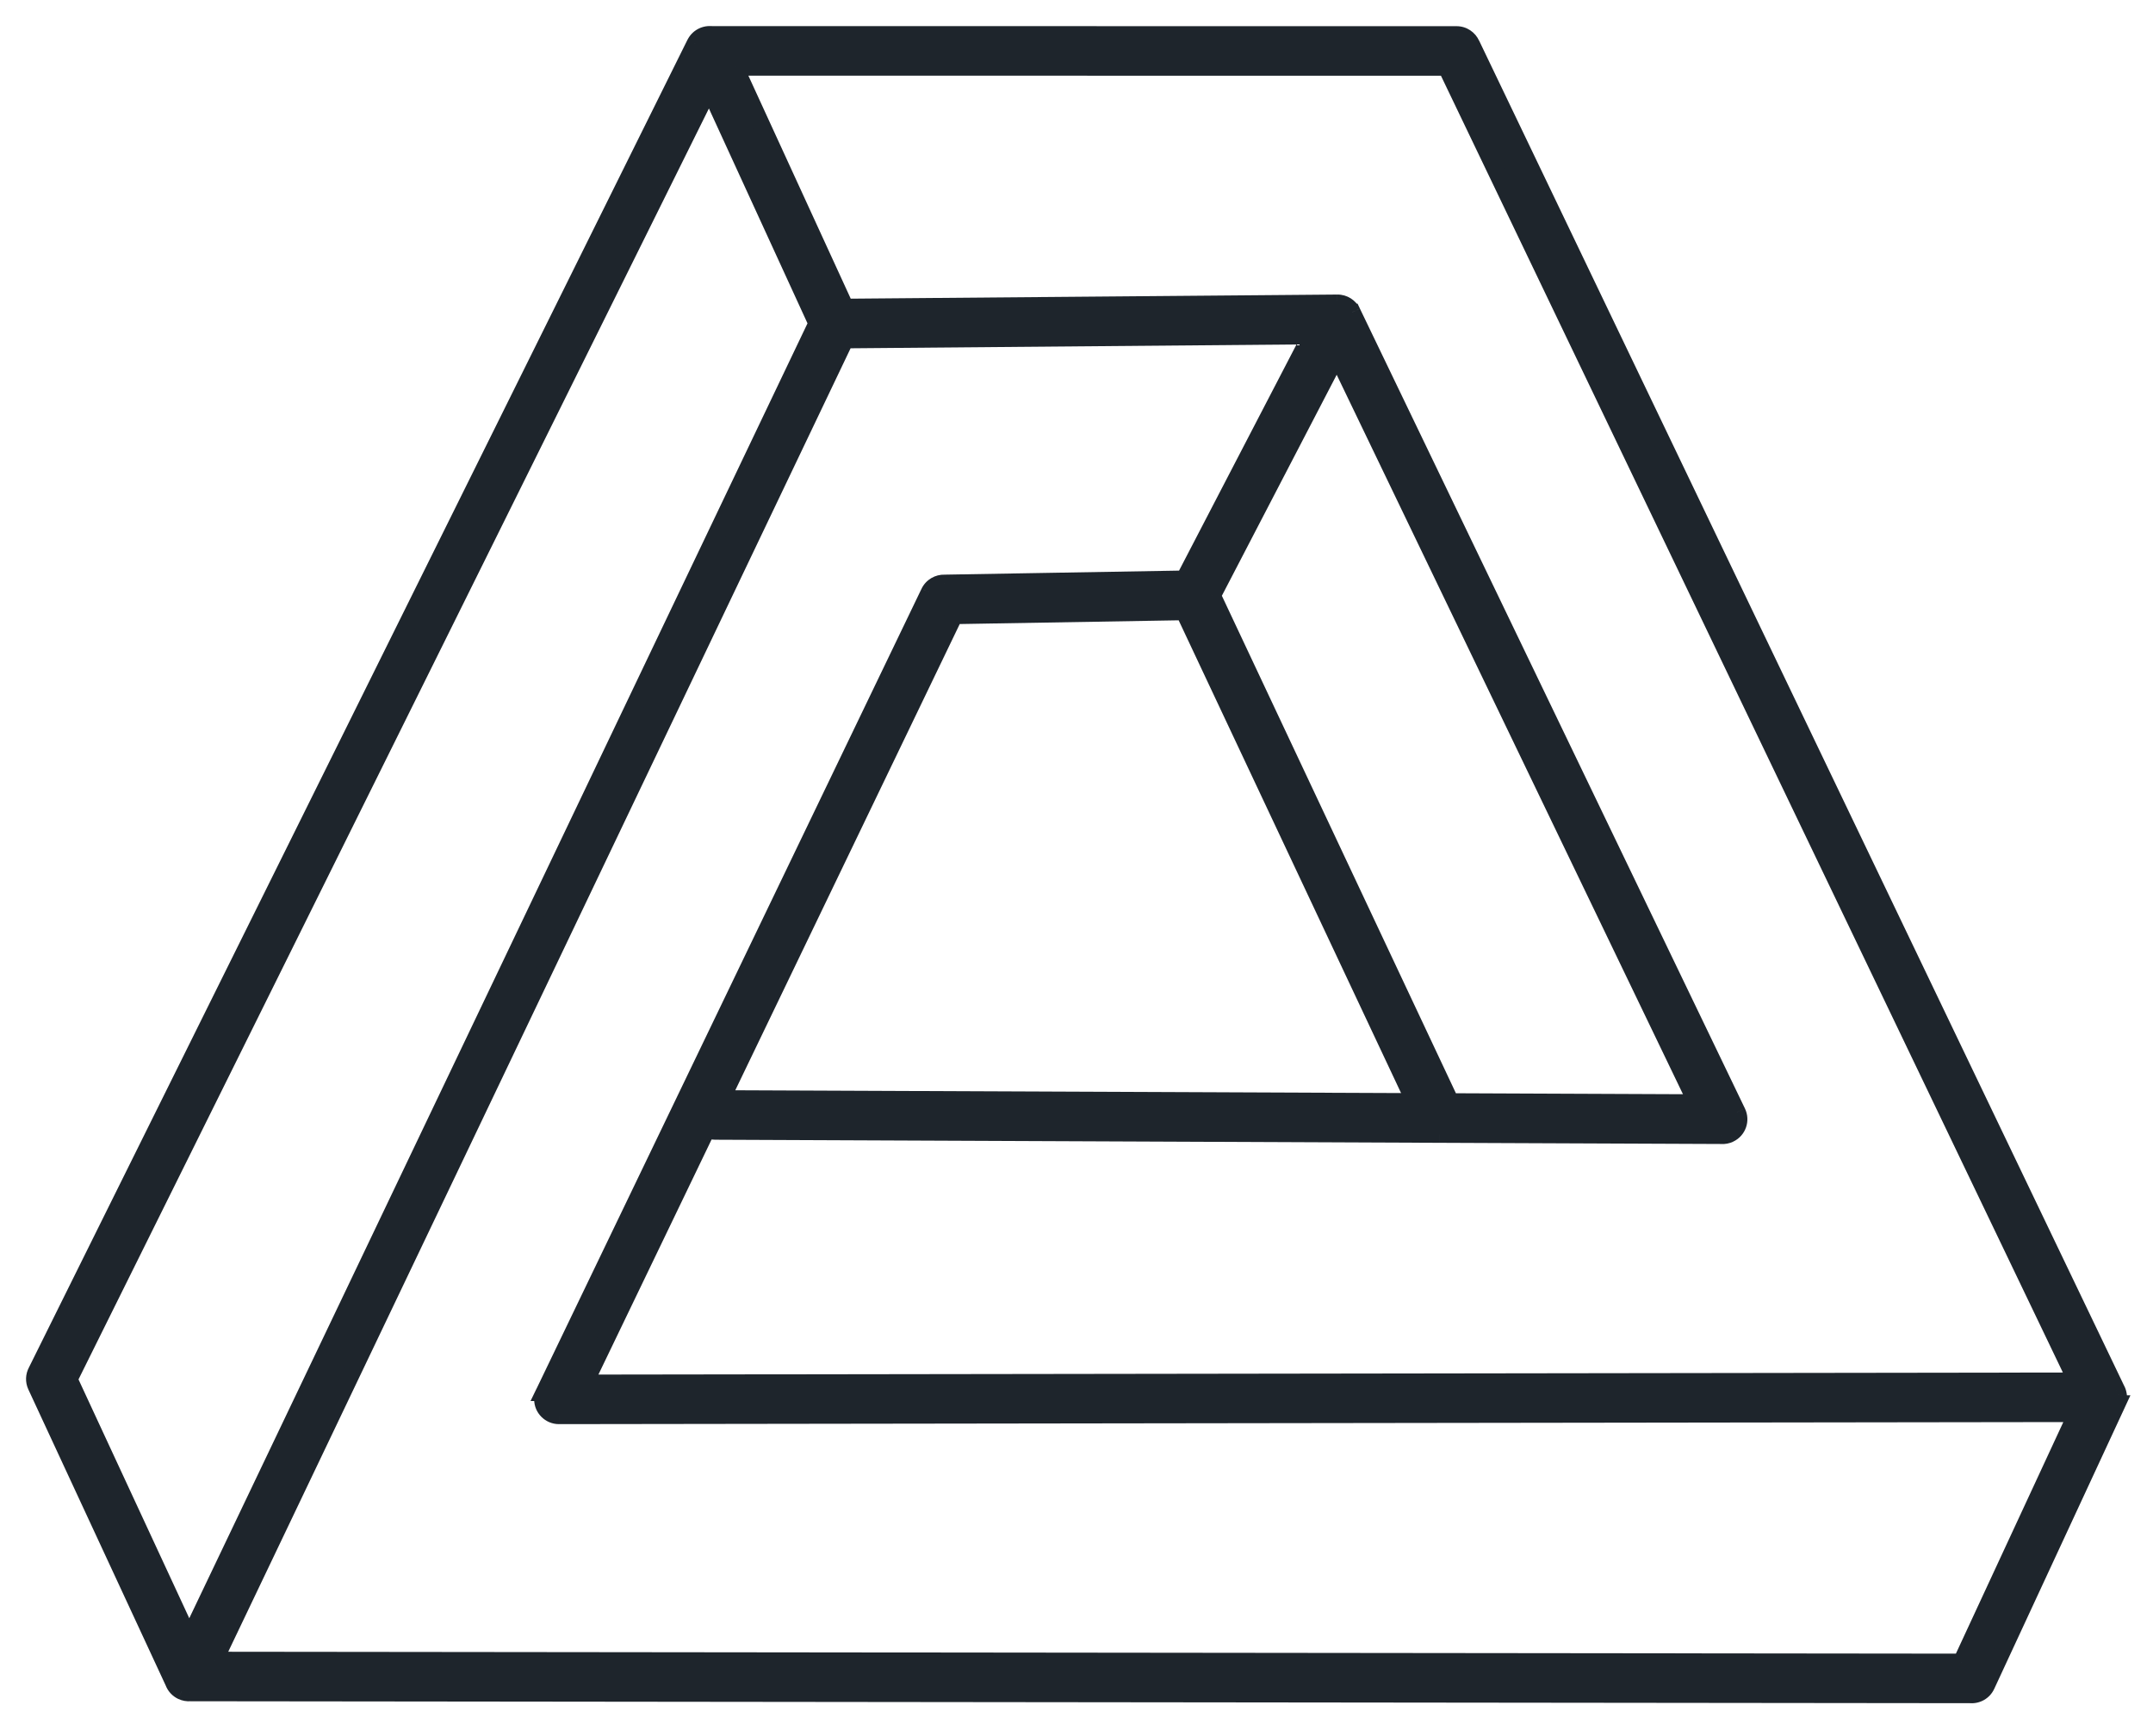 <svg xmlns="http://www.w3.org/2000/svg" width="62" height="50" fill="none" viewBox="0 0 62 50">
    <path fill="#1E252C" fill-rule="evenodd" d="M41.944 1.004l-21.48-.002V1c-.181-.01-.359.086-.444.258L1.056 39.496c-.067.124-.077.276-.013.414l3.963 8.545c.042.105.122.195.232.247.077.037.159.05.238.044l51.272.056c.186.013.37-.088.453-.268l3.758-8.1h-.001c.023-.05.037-.105.042-.162v-.02c0-.02 0-.039-.002-.059l-.002-.01v-.008c-.008-.052-.024-.101-.047-.146L42.367 1.279c-.072-.162-.234-.275-.423-.275zm-7.037 16.149l3.594-6.919 10.363 21.532-7.097-.03-6.86-14.583zm-.802-.47l3.644-7.016-13.412.113-18.16 38.04 50.307.056 3.326-7.17-43.714.06c-.256 0-.464-.208-.464-.464 0-.072.017-.141.046-.202h-.001l11.087-23.037c.083-.172.258-.269.436-.262l6.904-.119.001.001zm-9.766-7.83L21.162 1.93l20.49.001 18.15 37.847-42.967.06 3.526-7.326c.068.04.146.062.23.062l20.873.089h.017l8.096.034c.076.006.156-.009.23-.044.23-.111.328-.39.216-.62L38.936 8.994h-.001c-.076-.157-.236-.263-.422-.262l-14.174.12zm-.81.461l-3.106-6.77-18.44 37.18 3.464 7.468L23.53 9.314zm10.57 8.298l6.643 14.12h-.002l-19.963-.084 6.701-13.923 6.621-.113z" clip-rule="evenodd"/>
    <path fill="#1E252C" d="M20.465 1.002l-.177.177.073.073h.104v-.25zm21.479.002v.25-.25zM20.464 1l.176-.177-.067-.067-.095-.006-.014.25zm-.444.258l.224.111-.224-.111zM1.056 39.496l.22.118.004-.007-.224-.111zm-.013.414l-.227.105.227-.105zm3.963 8.545l.232-.093-.005-.012-.227.105zm.232.247l-.108.226h.001l.107-.226zm.238.044v-.25h-.02l.02.25zm51.272.056l.017-.249h-.016v.25zm.453-.268l-.227-.105.227.105zm3.758-8.1l.227.105.164-.355h-.391v.25zm-.001 0l-.227-.104-.163.354h.39v-.25zm.042-.162l.249.018V40.272H61zm0-.02l-.25-.013v.013H61zm-.002-.059h-.25v.026l.25-.026zm0 0h.25v-.015l-.002-.014-.248.028zm-.002-.01l.249-.028-.002-.017-.004-.016-.242.06zm0-.005h-.25v.031l.007.03.242-.06zm0-.003h.25v-.017l-.003-.017-.248.034zm-.047-.146l-.225.108.003.006.222-.114zM42.367 1.279l-.228.102.003.006.225-.108zm-3.866 8.955l.225-.108-.217-.45-.23.443.222.115zm-3.594 6.919l-.222-.115-.057.11.053.111.226-.106zm13.957 14.613l-.002.25.4.002-.173-.36-.225.108zm-7.097-.03l-.226.106.067.143h.158l.001-.25zM37.75 9.665l.222.116.192-.369-.416.004.002.25zm-3.644 7.017l-.176.177.24.242.158-.303-.222-.116zM24.338 9.78l-.003-.25-.156.002-.067.14.226.108zM6.176 47.82l-.226-.107-.17.357h.396v-.25zm50.307.056v.25h.16l.067-.145-.227-.105zm3.326-7.17l.226.105.166-.356h-.393v.25zm-43.714.06v.25-.25zm-.418-.666l.225.109.173-.359h-.398v.25zm-.001 0l-.225-.108-.173.358h.398v-.25zm11.087-23.037l-.225-.109.225.109zm.436-.262l-.008.25h.013l-.005-.25zm6.904-.119l.177-.176-.075-.075-.106.001.004.25zM21.162 1.93h-.25v.055l.023.05.227-.105zm3.177 6.923l-.228.104.068.147.162-.001-.003-.25zm-3.177-6.924v-.25h-.25v.25h.25zm20.49.002l.226-.108-.068-.142h-.158v.25zm18.15 37.847v.25h.396l-.171-.358-.226.108zm-42.967.06l-.225-.109-.173.36.399-.001v-.25zm3.526-7.326l.124-.217-.233-.132-.116.24.225.11zm.23.062l.001-.25v.25zm20.873.089l-.001.25h.001v-.25zm.017 0v-.25.25zm8.096.034l.017-.249h-.016l-.001.25zm.23-.044l.108.225-.108-.225zm.216-.62l-.225.108.225-.109zM38.936 8.994l.225-.108-.068-.142h-.157v.25zm-.001 0l-.226.108.069.142h.157v-.25zm-.422-.262l-.001-.25.001.25zm-18.09-6.189l.227-.104-.218-.476-.233.469.224.111zm3.106 6.77l-.227.104.067.146h.16v-.25zM1.983 39.724l-.224-.111-.053.107.05.109.227-.105zm3.464 7.468l-.227.105.224.482.229-.479-.226-.108zM23.53 9.314l.226.108.17-.358h-.396v.25zm17.212 22.418v.25h.393l-.167-.356-.227.106zm-6.643-14.12l.226-.107-.069-.146-.161.003.004.25zm6.642 14.12l-.002.25h.002v-.25zm-19.964-.084l-.225-.109-.172.357.396.002.001-.25zm6.701-13.923l-.004-.25-.154.002-.067.14.225.108zM20.465 1.252l21.479.002v-.5L20.464.752v.5zm-.178-.074l.355-.353-.002-.001-.353.354zm-.042.191c.038-.079.12-.124.204-.119l.03-.499c-.278-.016-.552.132-.683.398l.449.22zM1.28 39.607L20.244 1.37l-.448-.222L.832 39.385l.448.222zm-.01.198c-.03-.064-.025-.133.006-.19l-.44-.238c-.103.191-.118.425-.02.638l.454-.21zm3.963 8.545L1.27 39.805l-.454.21L4.78 48.56l.454-.21zm.112.126c-.051-.024-.088-.066-.107-.114l-.464.186c.064.161.188.3.356.38l.215-.452zm.112.02c-.038.004-.075-.003-.112-.02l-.214.452c.118.056.243.077.365.067l-.04-.498zm51.292.056l-51.272-.056-.001.5 51.272.056v-.5zm.225-.123c-.038.082-.122.13-.209.124l-.034.499c.286.02.57-.136.697-.414l-.454-.209zm3.758-8.1l-3.758 8.1.454.21 3.758-8.1-.454-.21zm.226.355v-.5.5zm-.208-.43c-.002.026-.008.051-.02.076l.455.208c.035-.076.057-.16.064-.248l-.499-.036zm0 .011v.007h.5v-.007h-.5zm0-.003v.003h.5v-.003h-.5zm0-.01v.01h.5v-.01h-.5zm0 0h.5-.5zm-.001-.033v.02l.5.026c.002-.038 0-.07-.003-.098l-.497.052zm-.002-.027v.001h.5-.5zm.001.018l.001.01.497-.056-.001-.009-.497.055zm.005.03v.003l.486-.12-.001-.005-.485.121zm-.008-.065v.004h.5v-.004h-.5zm-.018-.032c.01.02.017.042.02.067l.496-.07c-.011-.079-.035-.155-.071-.225l-.445.228zM42.142 1.387l18.582 38.75.45-.216L42.594 1.17l-.451.216zm-.198-.133c.087 0 .161.051.195.127l.457-.204c-.111-.249-.36-.423-.652-.423v.5zm-3.665 8.865l-3.594 6.919.444.23 3.594-6.918-.444-.231zm10.81 21.538L38.726 10.126l-.45.217 10.362 21.531.45-.217zm-7.323.328l7.096.03.003-.5-7.097-.03-.002.5zM34.681 17.26l6.86 14.583.453-.213-6.86-14.583-.453.213zm2.846-7.708l-3.644 7.017.444.23 3.644-7.016-.444-.23zm-13.187.48l13.411-.115-.004-.5-13.412.114.005.5zM6.402 47.927l18.161-38.04-.451-.215-18.16 38.04.45.215zm50.082-.302l-50.307-.055v.5l50.306.055.001-.5zm3.099-7.026l-3.326 7.17.454.211 3.325-7.17-.453-.21zm-43.486.416l43.713-.06v-.5l-43.714.06v.5zm-.715-.714c0 .394.32.714.714.714v-.5c-.118 0-.214-.096-.214-.214h-.5zm.07-.31c-.044.093-.07.2-.07.31h.5c0-.034.008-.066.021-.093l-.45-.218zm.225.358h.001v-.5h-.001v.5zm10.862-23.396L15.452 39.992l.45.217L26.99 17.17l-.451-.216zm.67-.403c-.273-.01-.542.139-.67.403l.45.217c.038-.078.118-.124.203-.12l.017-.5zm6.89-.119l-6.903.119.009.5 6.904-.119-.01-.5zm.183.075l-.001-.001-.354.353.002.001.353-.353zM20.935 2.035l3.176 6.922.455-.208-3.177-6.923-.454.209zm-.023-.106v.001h.5-.5zm20.74-.248l-20.49-.002v.5l20.49.002v-.5zM60.027 39.67L41.877 1.823l-.45.216 18.149 37.847.45-.216zm-43.191.418l42.966-.06-.001-.5-42.966.06v.5zm3.3-7.684l-3.526 7.325.45.217 3.526-7.325-.45-.217zm.455-.08c-.037 0-.073-.01-.106-.029l-.247.435c.102.058.223.094.353.094v-.5zm20.874.089l-20.873-.089-.002.5 20.873.089.002-.5zm.016 0h-.017v.5h.017v-.5zm8.097.034l-8.096-.034-.002.5 8.096.034.002-.5zm.12-.02c-.035.017-.071.023-.104.021l-.034.499c.12.008.242-.015.355-.069l-.216-.451zm.1-.286c.052.107.007.235-.1.286l.217.45c.356-.17.505-.598.333-.954l-.45.218zM38.711 9.104L49.798 32.14l.45-.217L39.161 8.887l-.45.217zm.224.141v-.5.5zm-.42-.262c.086 0 .16.049.194.12l.451-.216c-.116-.242-.364-.406-.648-.404l.003.5zm-14.174.12l14.175-.12-.005-.5-14.175.12.005.5zm-4.145-6.455l3.106 6.77.454-.208-3.106-6.77-.454.208zM2.207 39.835l18.44-37.18-.448-.222-18.44 37.18.448.222zm3.467 7.252L2.21 39.618l-.454.21 3.464 7.47.454-.21zm17.63-37.88L5.222 47.084l.452.215L23.756 9.422l-.451-.216zm.225.357h.001v-.5.5zm17.439 22.062l-6.643-14.12-.452.212 6.642 14.12.453-.212zm-.228.356h.002v-.5h-.002v.5zm-19.964-.084l19.963.084.003-.5-19.964-.084-.002.5zm6.477-14.282L20.552 31.54l.45.217 6.702-13.923-.45-.217zm6.842-.254l-6.62.113.008.5 6.62-.113-.008-.5z"/>
</svg>
